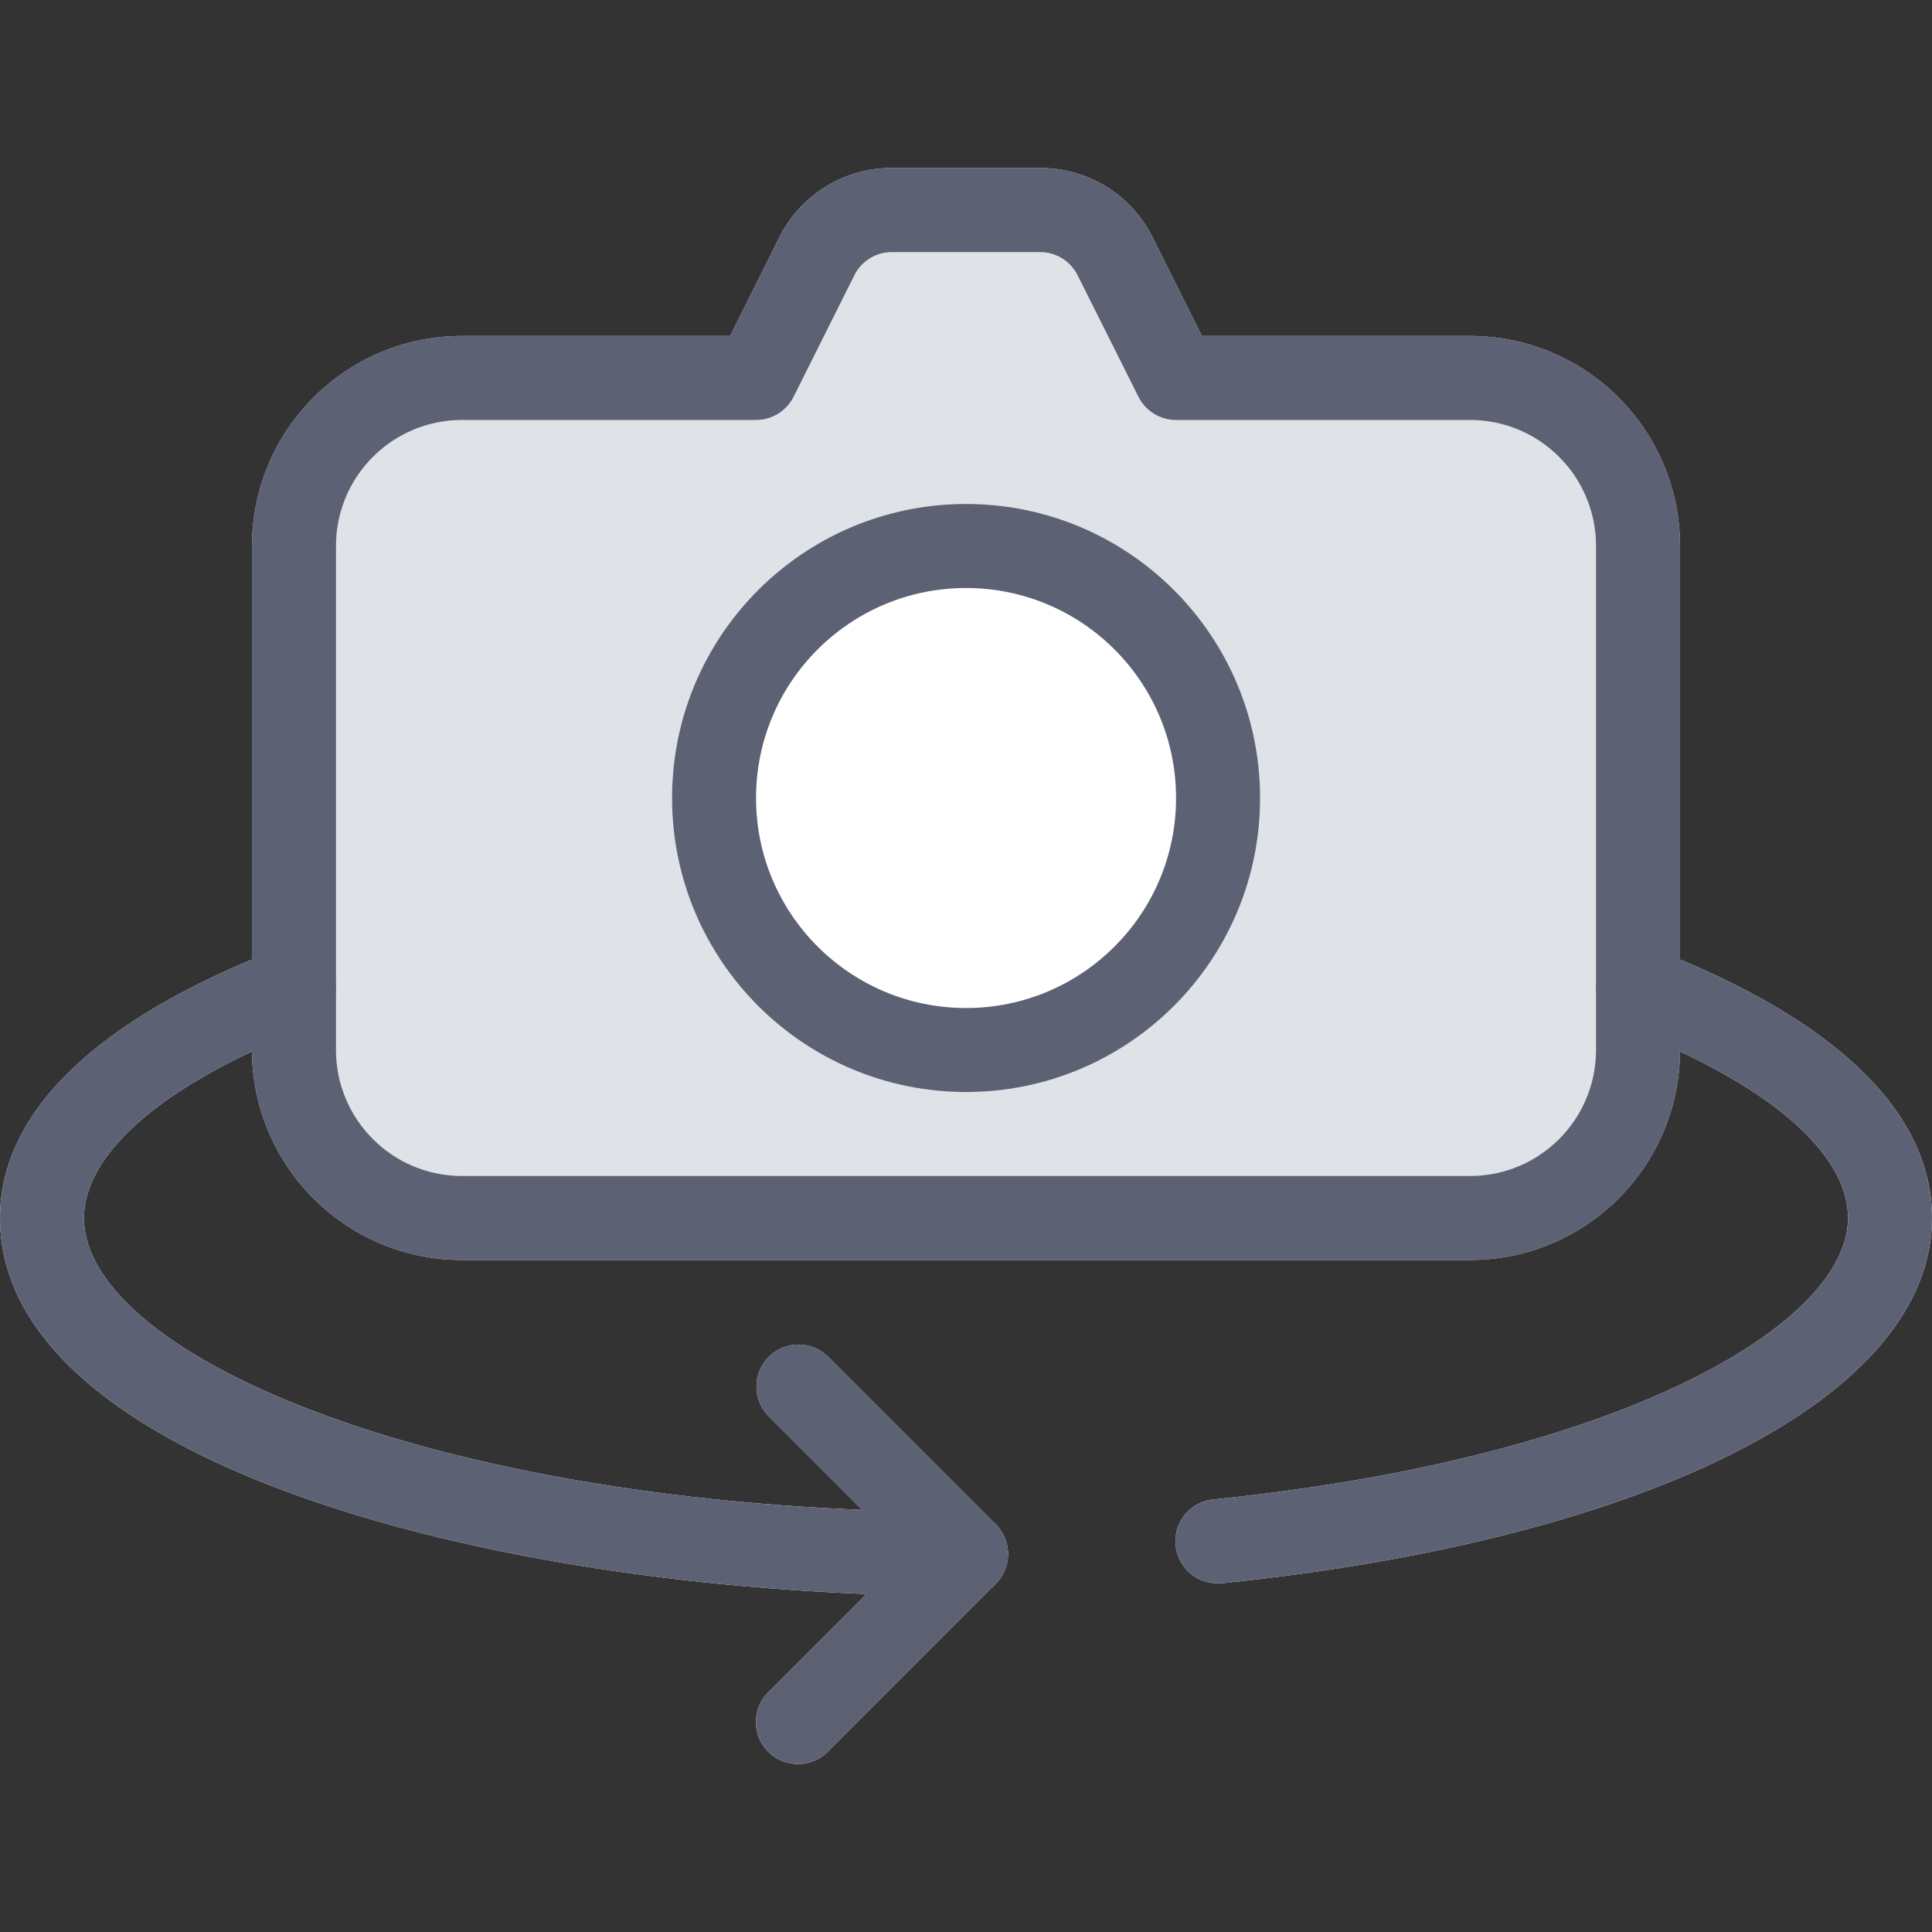 <svg width="40" height="40" viewBox="0 0 40 40" fill="none" xmlns="http://www.w3.org/2000/svg">
<rect x="0" y="0" width="40" height="40" fill="#333333" stroke="none"/>
<g clip-path="url(#clip0)">
<path d="M16.522 36.523C16.041 36.523 15.651 36.135 15.65 35.654C15.65 35.423 15.742 35.201 15.906 35.037L18.77 32.175L15.906 29.312C15.572 28.966 15.582 28.416 15.927 28.082C16.264 27.757 16.799 27.757 17.136 28.082L20.614 31.561C20.953 31.9 20.953 32.451 20.614 32.79L17.136 36.269C16.973 36.431 16.752 36.523 16.522 36.523Z" fill="white"/>
<path d="M25.251 32.78C24.771 32.804 24.362 32.435 24.337 31.954C24.313 31.474 24.682 31.065 25.162 31.041C33.671 30.164 38.262 27.385 38.262 25.218C38.262 23.849 36.563 22.409 33.601 21.266C33.153 21.094 32.929 20.59 33.101 20.142C33.273 19.693 33.777 19.469 34.225 19.642C38.003 21.099 40 23.026 40 25.218C40 28.884 34.245 31.851 25.34 32.775L25.251 32.78Z" fill="white"/>
<path d="M20.001 33.044C10.305 33.044 0 30.301 0 25.218C0 23.026 1.997 21.099 5.774 19.642C6.223 19.469 6.726 19.693 6.899 20.142C7.071 20.59 6.847 21.094 6.399 21.266C3.438 22.409 1.739 23.849 1.739 25.218C1.739 28.096 9.239 31.305 20.001 31.305C20.481 31.305 20.871 31.694 20.871 32.175C20.871 32.655 20.481 33.044 20.001 33.044Z" fill="white"/>
<path d="M30.435 6.956H24.885L23.868 4.921C23.429 4.034 22.524 3.474 21.534 3.478H18.466C17.477 3.474 16.572 4.033 16.132 4.919L15.115 6.956H9.565C7.163 6.956 5.217 8.903 5.217 11.304V21.739C5.217 24.141 7.163 26.087 9.565 26.087H30.435C32.837 26.087 34.783 24.141 34.783 21.739V11.304C34.783 8.903 32.837 6.956 30.435 6.956Z" fill="#DFE2E7"/>
<path d="M20.001 22.609C23.363 22.609 26.089 19.884 26.089 16.522C26.089 13.16 23.363 10.434 20.001 10.434C16.639 10.434 13.914 13.16 13.914 16.522C13.914 19.884 16.639 22.609 20.001 22.609Z" fill="white"/>
<path d="M16.522 36.523C16.041 36.523 15.651 36.135 15.65 35.654C15.65 35.423 15.742 35.201 15.906 35.037L18.77 32.175L15.906 29.312C15.572 28.966 15.582 28.416 15.927 28.082C16.264 27.756 16.799 27.756 17.136 28.082L20.614 31.561C20.953 31.9 20.953 32.45 20.614 32.79L17.136 36.269C16.973 36.431 16.752 36.523 16.522 36.523Z" fill="#5D6174"/>
<path d="M25.251 32.78C24.771 32.804 24.362 32.435 24.337 31.954C24.313 31.474 24.682 31.065 25.162 31.041C33.671 30.164 38.262 27.385 38.262 25.218C38.262 23.849 36.563 22.409 33.601 21.266C33.153 21.094 32.929 20.59 33.101 20.142C33.273 19.693 33.777 19.469 34.225 19.642C38.003 21.099 40 23.026 40 25.218C40 28.884 34.245 31.851 25.34 32.775L25.251 32.78Z" fill="#5D6174"/>
<path d="M20.001 33.044C10.305 33.044 0 30.301 0 25.218C0 23.026 1.997 21.099 5.774 19.642C6.223 19.469 6.726 19.693 6.899 20.142C7.071 20.59 6.847 21.094 6.399 21.266C3.438 22.409 1.739 23.849 1.739 25.218C1.739 28.096 9.24 31.305 20.001 31.305C20.481 31.305 20.871 31.694 20.871 32.175C20.871 32.655 20.481 33.044 20.001 33.044Z" fill="#5D6174"/>
<path d="M20.001 22.609C16.64 22.609 13.914 19.884 13.914 16.522C13.914 13.16 16.639 10.434 20.001 10.434C23.363 10.434 26.089 13.16 26.089 16.522C26.089 19.883 23.363 22.609 20.001 22.609ZM20.001 12.174C17.6 12.174 15.653 14.12 15.653 16.522C15.653 18.923 17.6 20.87 20.001 20.87C22.403 20.87 24.349 18.923 24.349 16.522C24.349 14.12 22.403 12.174 20.001 12.174Z" fill="#5D6174"/>
<path d="M30.435 26.087H9.565C7.163 26.087 5.217 24.141 5.217 21.739V11.304C5.217 8.903 7.163 6.956 9.565 6.956H15.115L16.132 4.919C16.572 4.033 17.477 3.474 18.466 3.478H21.534C22.524 3.474 23.429 4.034 23.868 4.921L24.885 6.956H30.435C32.837 6.956 34.783 8.903 34.783 11.304V21.739C34.783 24.141 32.837 26.087 30.435 26.087ZM9.565 8.695C8.124 8.695 6.956 9.863 6.956 11.304V21.739C6.956 23.18 8.124 24.348 9.565 24.348H30.435C31.876 24.348 33.044 23.18 33.044 21.739V11.304C33.044 9.863 31.876 8.695 30.435 8.695H24.348C24.019 8.695 23.718 8.509 23.571 8.215L22.311 5.699C22.164 5.404 21.863 5.219 21.534 5.219H18.466C18.137 5.218 17.837 5.403 17.689 5.697L16.43 8.215C16.282 8.509 15.981 8.695 15.652 8.695H9.565V8.695Z" fill="#5D6174"/>
</g>
<defs>
<clipPath id="clip0">
<rect width="40" height="40" fill="white"/>
</clipPath>
</defs>
</svg>
